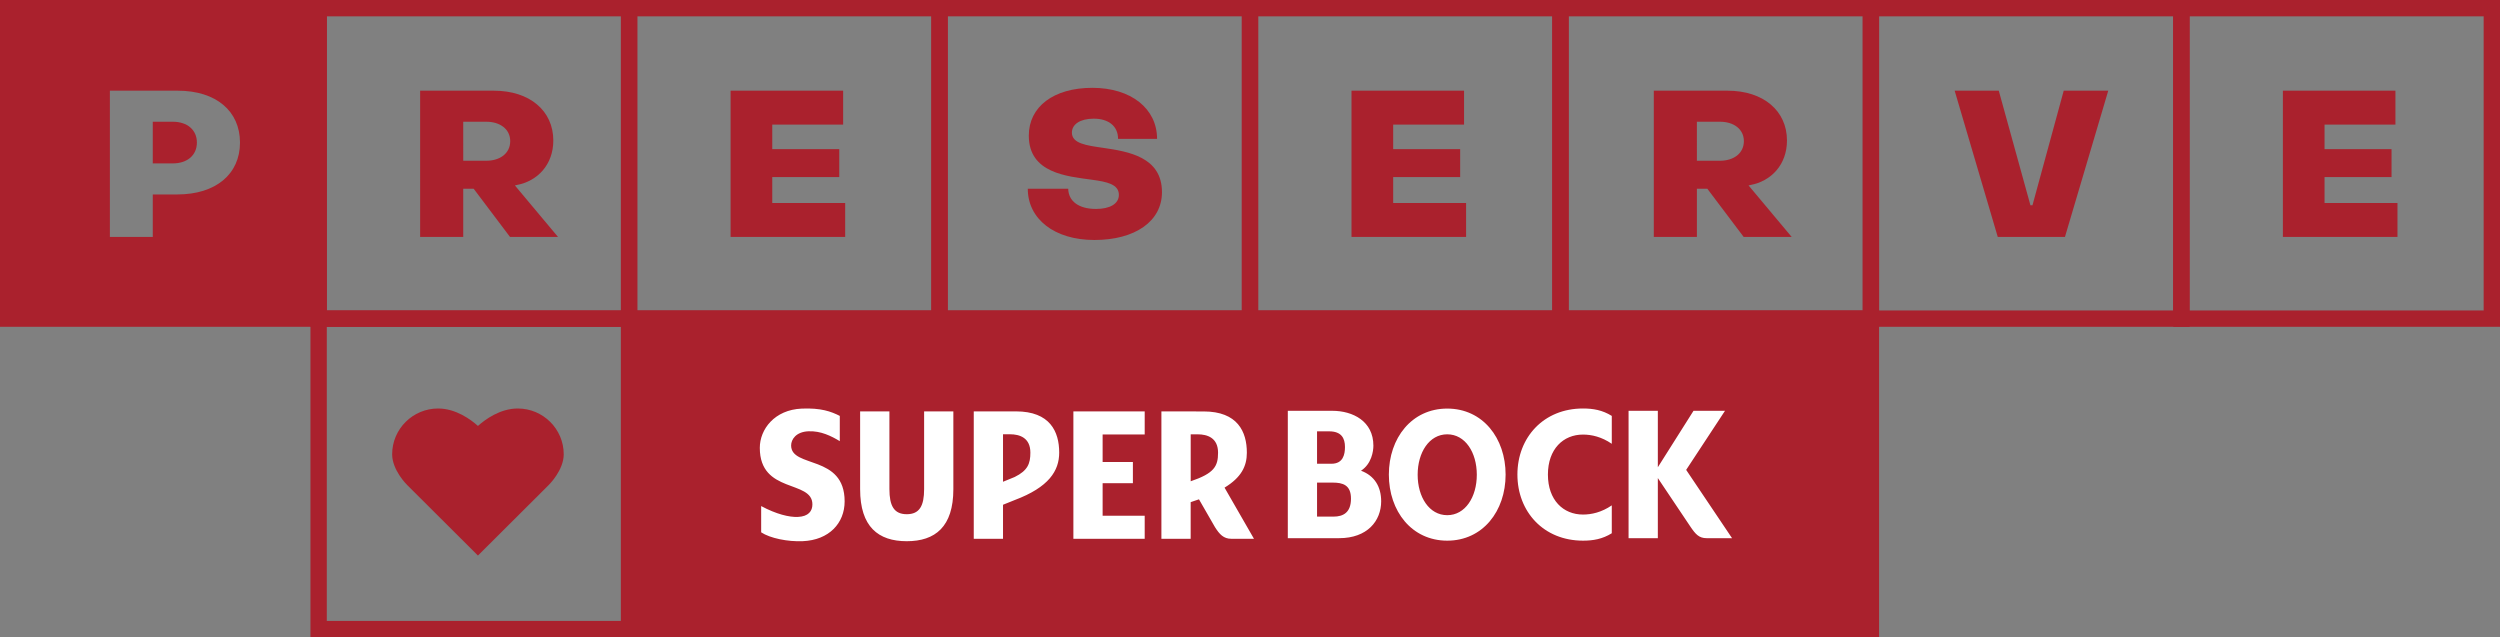 <svg width="306" height="78" fill="none" xmlns="http://www.w3.org/2000/svg"><rect width="100%" height="100%" fill="#808080" stroke="none"/><path fill-rule="evenodd" clip-rule="evenodd" d="M40 0H0v40h40V0zM18.7 29h-5.25V11.1h8.3c4.7 0 7.625 2.5 7.625 6.35 0 3.85-2.95 6.35-7.675 6.35h-3V29zm0-14.1V20h2.45c1.775 0 2.95-1 2.95-2.55 0-1.55-1.175-2.55-2.95-2.55H18.7z" fill="#AA212D"/><path fill-rule="evenodd" clip-rule="evenodd" d="M76 2H40v36h36V2zM38 0v40h40V0H38z" fill="#AA212D"/><path d="M51.425 29H56.7v-5.9h1.275l4.45 5.9H68.3l-5.275-6.3.2-.05c2.6-.475 4.5-2.525 4.5-5.45 0-3.65-2.9-6.1-7.275-6.1h-9.025V29zm5.275-9.325V14.9h2.825c1.675 0 2.925.9 2.925 2.375 0 1.5-1.25 2.4-2.925 2.4H56.7z" fill="#AA212D"/><path fill-rule="evenodd" clip-rule="evenodd" d="M114 2H78v36h36V2zM76 0v40h40V0H76z" fill="#AA212D"/><path d="M89.425 29h14.025v-4.15h-8.925v-3.175h8.2V18.25h-8.2v-3h8.675V11.1H89.425V29z" fill="#AA212D"/><path fill-rule="evenodd" clip-rule="evenodd" d="M152 2h-36v36h36V2zm-38-2v40h40V0h-40z" fill="#AA212D"/><path d="M133.95 29.375c5 0 8.275-2.3 8.275-5.85 0-4.325-4.125-4.975-7.175-5.425-2.075-.3-3.85-.525-3.85-1.875 0-1 1-1.7 2.675-1.7 1.8 0 2.975.9 2.975 2.475h4.775c0-3.7-3.175-6.25-7.925-6.25-4.725 0-7.775 2.3-7.775 5.85 0 4.6 4.65 4.975 7.725 5.4 1.825.25 3.3.55 3.3 1.85 0 1.1-1.1 1.725-2.8 1.725-2.15 0-3.375-.975-3.4-2.475h-4.95c0 3.7 3.25 6.275 8.15 6.275z" fill="#AA212D"/><path fill-rule="evenodd" clip-rule="evenodd" d="M190 2h-36v36h36V2zm-38-2v40h40V0h-40z" fill="#AA212D"/><path d="M165.425 29h14.025v-4.15h-8.925v-3.175h8.2V18.25h-8.2v-3h8.675V11.1h-13.775V29z" fill="#AA212D"/><path fill-rule="evenodd" clip-rule="evenodd" d="M228 2h-36v36h36V2zm-38-2v40h40V0h-40z" fill="#AA212D"/><path d="M202.425 29h5.275v-5.9h1.275l4.45 5.9h5.875l-5.275-6.3.2-.05c2.6-.475 4.5-2.525 4.5-5.45 0-3.65-2.9-6.1-7.275-6.1h-9.025V29zm5.275-9.325V14.9h2.825c1.675 0 2.925.9 2.925 2.375 0 1.5-1.25 2.4-2.925 2.4H207.7z" fill="#AA212D"/><path fill-rule="evenodd" clip-rule="evenodd" d="M266 2h-36v36h36V2zm-38-2v40h40V0h-40z" fill="#AA212D"/><path d="M244.525 29h8.225l5.3-17.9h-5.45l-3.825 14.025h-.25L244.65 11.1h-5.4l5.275 17.9z" fill="#AA212D"/><path fill-rule="evenodd" clip-rule="evenodd" d="M304 2h-36v36h36V2zm-38-2v40h40V0h-40z" fill="#AA212D"/><path d="M279.425 29h14.025v-4.15h-8.925v-3.175h8.2V18.25h-8.2v-3h8.675V11.1h-13.775V29z" fill="#AA212D"/><path fill-rule="evenodd" clip-rule="evenodd" d="M76 40H40v36h36V40zm-38-2v40h40V38H38z" fill="#AA212D"/><path d="M63.375 50c-2.169 0-3.995 1.348-4.875 2.133-.88-.785-2.706-2.133-4.875-2.133C50.523 50 48 52.514 48 55.606c0 1.936 1.774 3.698 1.845 3.768L58.5 68l8.65-8.621c.076-.075 1.85-1.837 1.85-3.773C69 52.514 66.477 50 63.375 50zM76 38h154v40H76z" fill="#AA212D"/><path d="M140.111 63.129h-5.15v-3.984h3.705v-2.6h-3.705v-3.369h5.15v-2.824h-8.729V65.95h8.729v-2.82zM110.985 66.244c3.481 0 5.706-1.757 5.706-6.372v-9.52h-3.579v9.514c0 2.044-.558 3.073-2.124 3.073-1.565 0-2.124-1.029-2.124-3.073v-9.514h-3.585v9.523c0 4.612 2.228 6.369 5.706 6.369zM145.738 61.463c.354-.116.694-.231 1.016-.346l1.96 3.407c.559.884 1.061 1.423 1.992 1.423h2.78l-3.601-6.26c2.055-1.25 2.73-2.625 2.73-4.276 0-2.574-1.13-5.051-5.293-5.051l-5.166-.003v15.59h3.582v-4.484zm0-8.302h.849c1.187 0 2.503.423 2.503 2.25 0 1.667-.477 2.526-3.349 3.497v-5.747h-.003zM177.141 50.01c-4.352 0-7.145 3.619-7.145 8.083 0 4.465 2.793 8.084 7.145 8.084 4.352 0 7.145-3.619 7.145-8.084.003-4.465-2.793-8.083-7.145-8.083zm0 13.048c-2.203 0-3.62-2.215-3.62-4.949s1.417-4.949 3.62-4.949c2.206 0 3.62 2.219 3.62 4.95 0 2.733-1.417 4.948-3.62 4.948zM97.655 63.273c-1.057.042-2.626-.333-4.488-1.33v3.215c1.108.727 3.248 1.16 5.081 1.083 3.238-.134 5.135-2.211 5.135-4.875 0-5.77-6.549-4.029-6.549-6.84 0-.74.597-1.673 2.121-1.737 1.524-.064 2.806.59 3.835 1.208v-3.09c-1.08-.548-2.307-.99-4.652-.894-3.349.141-5.138 2.545-5.138 4.802 0 5.654 6.438 3.888 6.438 6.92.003.817-.483 1.484-1.783 1.538zM211.14 50.282h-3.854l-4.367 6.91v-6.91h-3.582v15.59h3.582v-7.358l3.982 5.939c.635.942 1.061 1.42 1.995 1.42h3.108l-5.617-8.36 4.753-7.23zM166.588 57.616c1.291-.837 1.515-2.388 1.515-3.064 0-2.984-2.497-4.27-5.037-4.27h-5.438v15.59h6.287c3.44 0 5.141-2.108 5.141-4.516-.003-1.775-.811-3.131-2.468-3.74zm-5.381-4.82h1.48c1.505 0 1.938.84 1.938 1.916 0 .917-.231 2.051-1.657 2.051h-1.761v-3.968zm2.013 10.439h-2.013V59.07h1.909c1.237 0 2.244.285 2.244 1.965 0 1.676-.921 2.199-2.14 2.199zM185.731 58.087c0 4.538 3.197 8.09 8.029 8.09 1.225 0 2.361-.186 3.522-.907v-3.414c-1.253.856-2.477 1.125-3.525 1.125-2.411 0-4.292-1.766-4.292-4.894 0-3.129 1.881-4.895 4.292-4.895 1.048 0 2.272.27 3.525 1.129v-3.414c-1.161-.721-2.297-.907-3.522-.907-4.832-.003-8.029 3.551-8.029 8.087zM129.646 55.4c0-2.573-1.126-5.047-5.292-5.047h-5.166v15.593h3.581v-4.164l1.433-.577c4.172-1.567 5.444-3.573 5.444-5.804zm-5.444 2.982l-1.433.586v-5.814h.846c1.187 0 2.503.423 2.503 2.247 0 1.336-.316 2.189-1.916 2.98z" fill="#fff"/></svg>